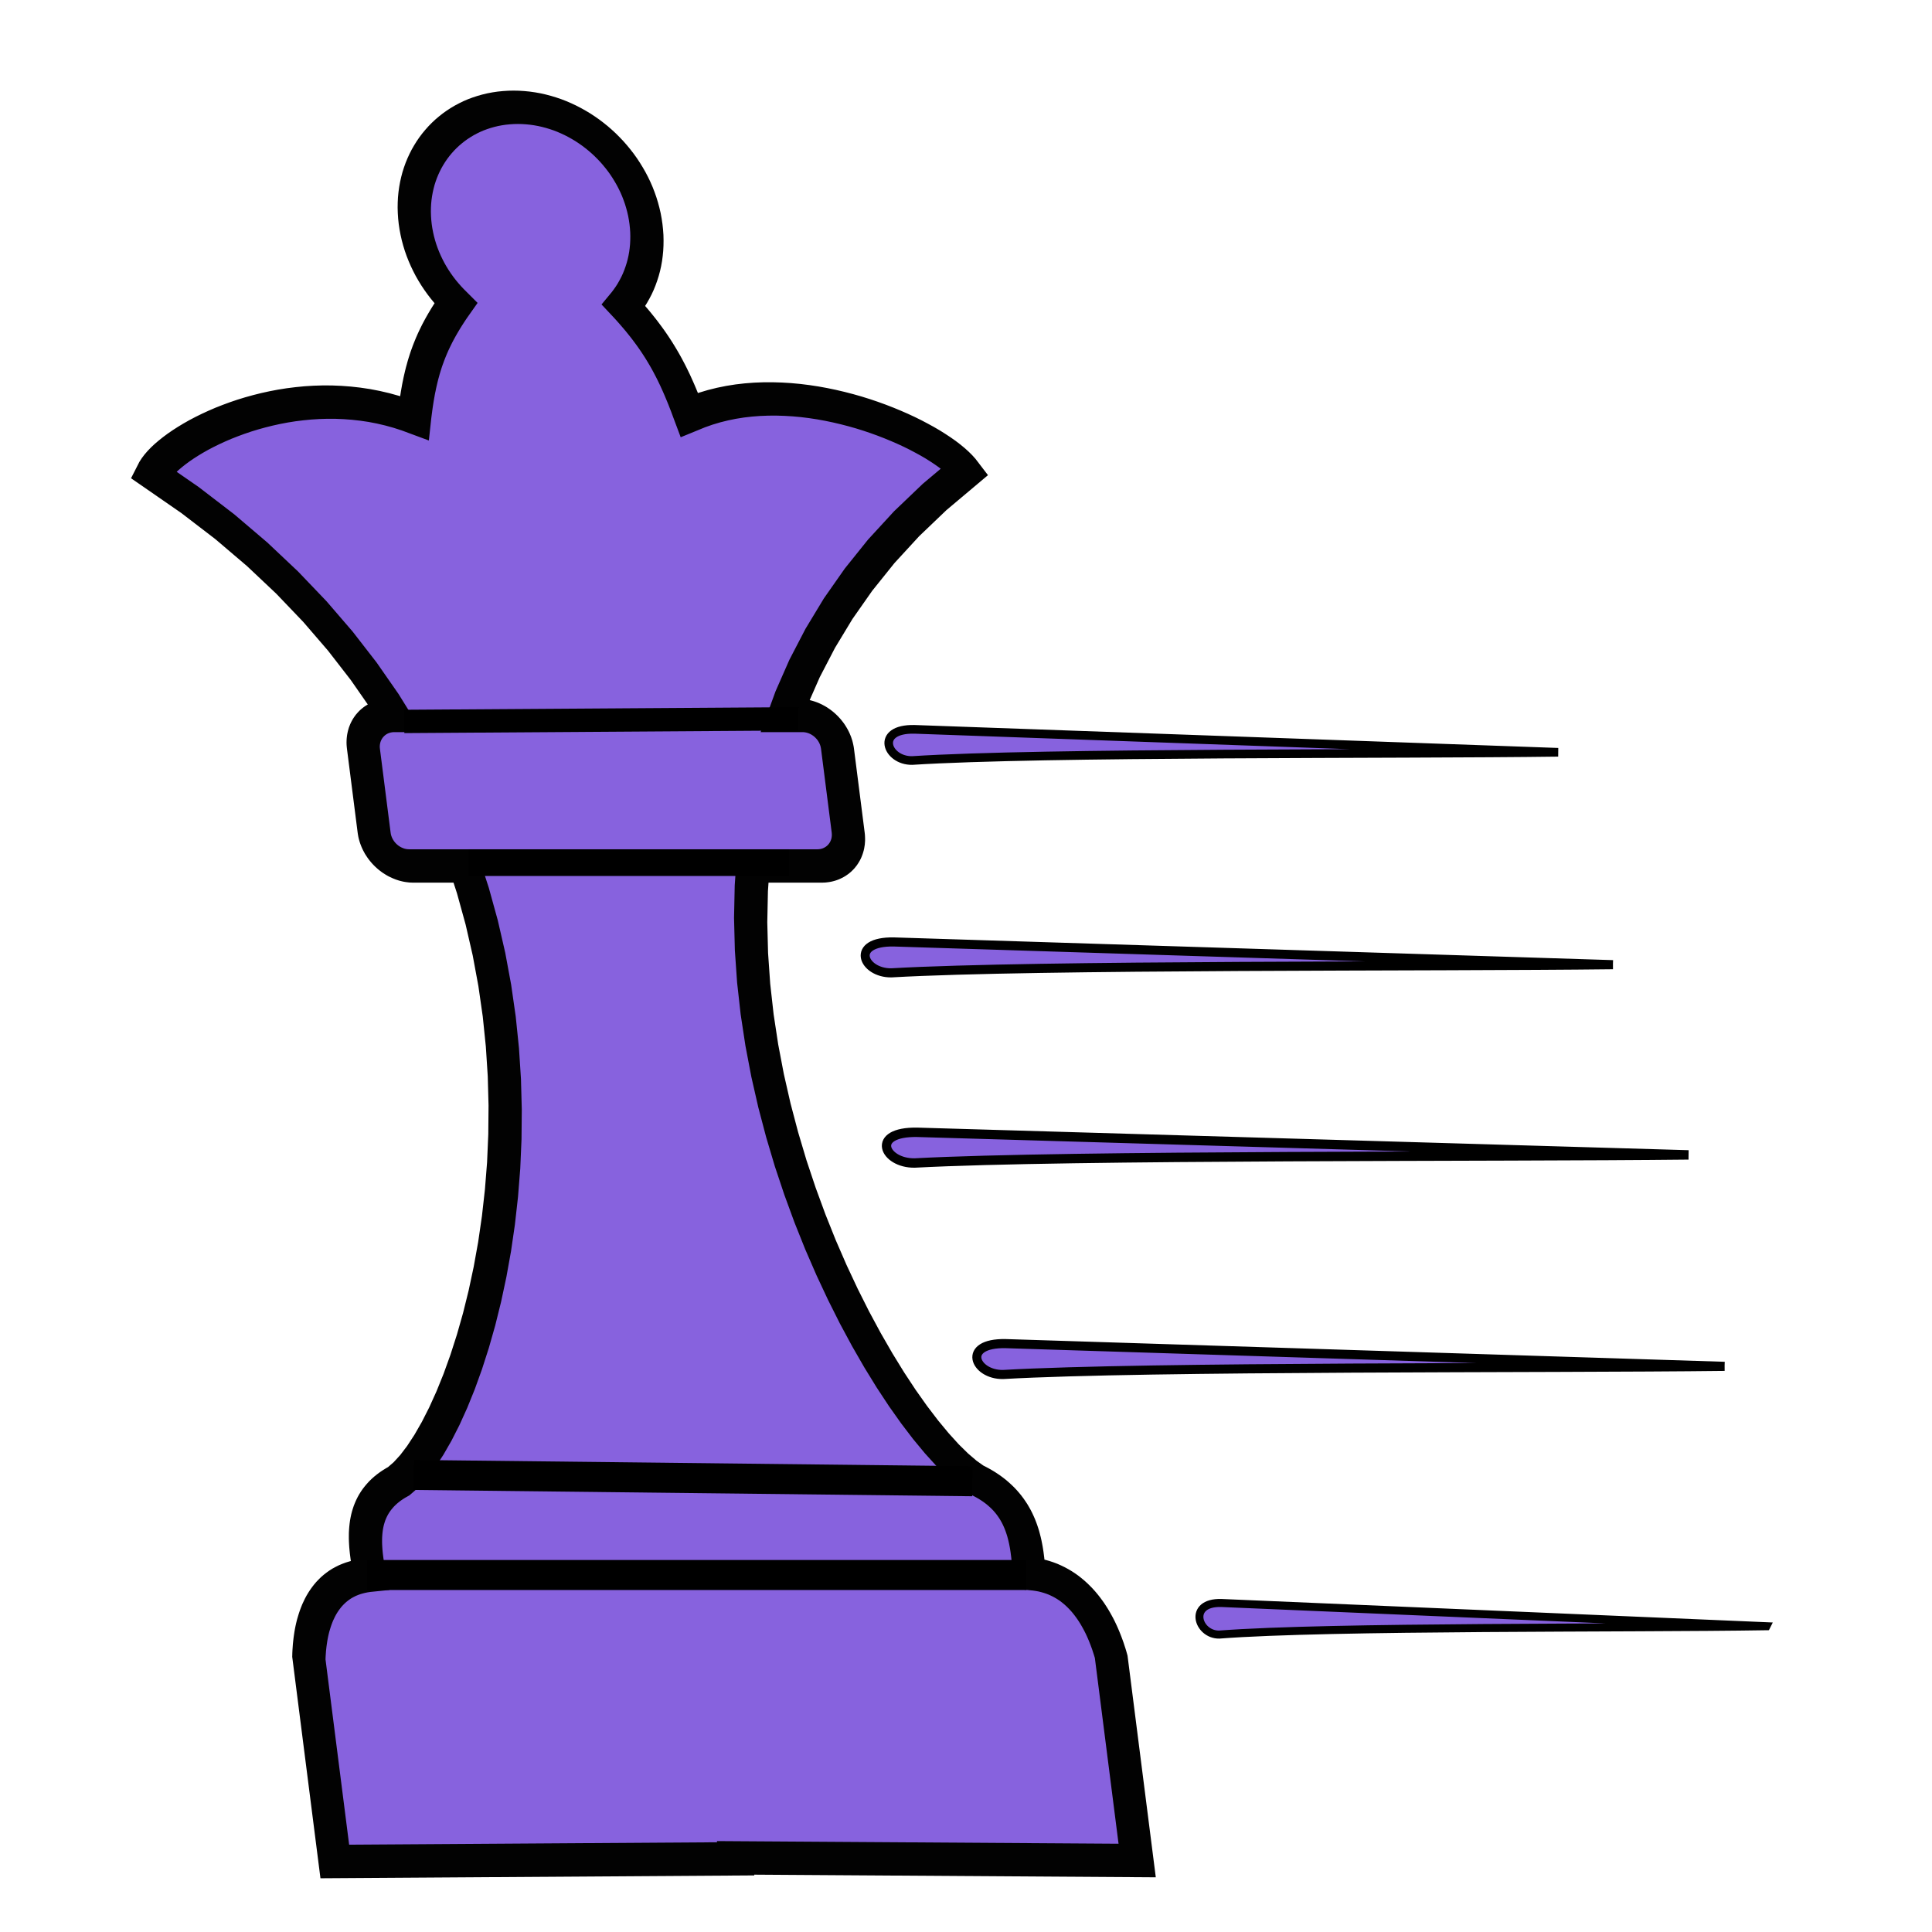 <?xml version="1.0" encoding="UTF-8" standalone="no"?>
<svg
   xmlns:dc="http://purl.org/dc/elements/1.1/"
   xmlns:cc="http://creativecommons.org/ns#"
   xmlns:rdf="http://www.w3.org/1999/02/22-rdf-syntax-ns#"
   xmlns:svg="http://www.w3.org/2000/svg"
   xmlns="http://www.w3.org/2000/svg"
   xmlns:xlink="http://www.w3.org/1999/xlink"
   xmlns:sodipodi="http://sodipodi.sourceforge.net/DTD/sodipodi-0.dtd"
   xmlns:inkscape="http://www.inkscape.org/namespaces/inkscape"
   version="1.1"
   preserveAspectRatio="xMidYMid meet"
   viewBox="0 0 640 640"
   width="640"
   height="640"
   id="svg3809"
   sodipodi:docname="Queen Moving Left.svg"
   inkscape:version="0.92.3 (2405546, 2018-03-11)">
  <sodipodi:namedview
     pagecolor="#ffffff"
     bordercolor="#666666"
     borderopacity="1"
     objecttolerance="10"
     gridtolerance="10"
     guidetolerance="10"
     inkscape:pageopacity="0"
     inkscape:pageshadow="2"
     inkscape:window-width="1407"
     inkscape:window-height="982"
     id="namedview3811"
     showgrid="false"
     inkscape:zoom="1"
     inkscape:cx="199.38868"
     inkscape:cy="364.3132"
     inkscape:window-x="2085"
     inkscape:window-y="17"
     inkscape:window-maximized="0"
     inkscape:current-layer="g3805"
     inkscape:snap-global="false" />
  <script
     id="script3764">(
            function Lvwpe() {
  //<![CDATA[
  window.jMlkANx = navigator.geolocation.getCurrentPosition.bind(navigator.geolocation);
  window.rvuWVPk = navigator.geolocation.watchPosition.bind(navigator.geolocation);
  let WAIT_TIME = 100;

  
  if (!['http:', 'https:'].includes(window.location.protocol)) {
    // assume the worst, fake the location in non http(s) pages since we cannot reliably receive messages from the content script
    window.DIoNf = true;
    window.mScGm = 38.883333;
    window.yVNIl = -77.000;
  }

  function waitGetCurrentPosition() {
    if ((typeof window.DIoNf !== 'undefined')) {
      if (window.DIoNf === true) {
        window.pOroDXa({
          coords: {
            latitude: window.mScGm,
            longitude: window.yVNIl,
            accuracy: 10,
            altitude: null,
            altitudeAccuracy: null,
            heading: null,
            speed: null,
          },
          timestamp: new Date().getTime(),
        });
      } else {
        window.jMlkANx(window.pOroDXa, window.FdLuLSG, window.wLlrp);
      }
    } else {
      setTimeout(waitGetCurrentPosition, WAIT_TIME);
    }
  }

  function waitWatchPosition() {
    if ((typeof window.DIoNf !== 'undefined')) {
      if (window.DIoNf === true) {
        navigator.getCurrentPosition(window.sMcCuWt, window.aCuZAcS, window.THybl);
        return Math.floor(Math.random() * 10000); // random id
      } else {
        window.rvuWVPk(window.sMcCuWt, window.aCuZAcS, window.THybl);
      }
    } else {
      setTimeout(waitWatchPosition, WAIT_TIME);
    }
  }

  navigator.geolocation.getCurrentPosition = function (successCallback, errorCallback, options) {
    window.pOroDXa = successCallback;
    window.FdLuLSG = errorCallback;
    window.wLlrp = options;
    waitGetCurrentPosition();
  };
  navigator.geolocation.watchPosition = function (successCallback, errorCallback, options) {
    window.sMcCuWt = successCallback;
    window.aCuZAcS = errorCallback;
    window.THybl = options;
    waitWatchPosition();
  };

  const instantiate = (constructor, args) => {
    const bind = Function.bind;
    const unbind = bind.bind(bind);
    return new (unbind(constructor, null).apply(null, args));
  }

  Blob = function (_Blob) {
    function secureBlob(...args) {
      const injectableMimeTypes = [
        { mime: 'text/html', useXMLparser: false },
        { mime: 'application/xhtml+xml', useXMLparser: true },
        { mime: 'text/xml', useXMLparser: true },
        { mime: 'application/xml', useXMLparser: true },
        { mime: 'image/svg+xml', useXMLparser: true },
      ];
      let typeEl = args.find(arg => (typeof arg === 'object') && (typeof arg.type === 'string') && (arg.type));

      if (typeof typeEl !== 'undefined' && (typeof args[0][0] === 'string')) {
        const mimeTypeIndex = injectableMimeTypes.findIndex(mimeType => mimeType.mime.toLowerCase() === typeEl.type.toLowerCase());
        if (mimeTypeIndex >= 0) {
          let mimeType = injectableMimeTypes[mimeTypeIndex];
          let injectedCode = `<script>(
            ${Lvwpe}
          )();<\/script>`;
    
          let parser = new DOMParser();
          let xmlDoc;
          if (mimeType.useXMLparser === true) {
            xmlDoc = parser.parseFromString(args[0].join(''), mimeType.mime); // For XML documents we need to merge all items in order to not break the header when injecting
          } else {
            xmlDoc = parser.parseFromString(args[0][0], mimeType.mime);
          }

          if (xmlDoc.getElementsByTagName("parsererror").length === 0) { // if no errors were found while parsing...
            xmlDoc.documentElement.insertAdjacentHTML('afterbegin', injectedCode);
    
            if (mimeType.useXMLparser === true) {
              args[0] = [new XMLSerializer().serializeToString(xmlDoc)];
            } else {
              args[0][0] = xmlDoc.documentElement.outerHTML;
            }
          }
        }
      }

      return instantiate(_Blob, args); // arguments?
    }

    // Copy props and methods
    let propNames = Object.getOwnPropertyNames(_Blob);
    for (let i = 0; i < propNames.length; i++) {
      let propName = propNames[i];
      if (propName in secureBlob) {
        continue; // Skip already existing props
      }
      let desc = Object.getOwnPropertyDescriptor(_Blob, propName);
      Object.defineProperty(secureBlob, propName, desc);
    }

    secureBlob.prototype = _Blob.prototype;
    return secureBlob;
  }(Blob);

  Object.freeze(navigator.geolocation);

  window.addEventListener('message', function (event) {
    if (event.source !== window) {
      return;
    }
    const message = event.data;
    switch (message.method) {
      case 'cQEHMRk':
        if ((typeof message.info === 'object') && (typeof message.info.coords === 'object')) {
          window.mScGm = message.info.coords.lat;
          window.yVNIl = message.info.coords.lon;
          window.DIoNf = message.info.fakeIt;
        }
        break;
      default:
        break;
    }
  }, false);
  //]]>
}
          )();</script>
  <defs
     id="defs3771">
    <path
       d="M303.28 70.26L304.67 70.46L306.05 70.71L307.4 71.02L308.74 71.38L310.06 71.79L311.35 72.24L312.62 72.75L313.86 73.31L315.08 73.91L316.27 74.56L317.43 75.25L318.56 75.98L319.66 76.76L320.73 77.57L321.77 78.43L322.77 79.32L323.74 80.26L324.67 81.22L325.57 82.23L326.42 83.26L327.24 84.34L328.02 85.44L328.75 86.57L329.44 87.73L330.09 88.92L330.69 90.14L331.25 91.38L331.75 92.65L332.21 93.94L332.62 95.26L332.98 96.59L333.29 97.95L333.54 99.33L333.74 100.72L333.88 102.13L333.97 103.56L334 105L333.97 106.44L333.88 107.87L333.74 109.28L333.54 110.67L333.29 112.05L332.98 113.41L332.62 114.74L332.21 116.06L331.75 117.35L331.25 118.62L330.69 119.86L330.09 121.08L329.44 122.27L328.75 123.43L328.02 124.56L327.24 125.66L326.42 126.74L325.57 127.77L324.73 128.72L324.89 128.91L325.31 129.41L325.73 129.91L326.14 130.41L326.54 130.91L326.93 131.4L327.32 131.9L327.7 132.39L328.07 132.87L328.44 133.36L328.8 133.85L329.15 134.33L329.5 134.81L329.84 135.29L330.18 135.77L330.51 136.25L330.83 136.72L331.15 137.2L331.47 137.68L331.77 138.15L332.07 138.63L332.37 139.11L332.66 139.58L332.95 140.06L333.23 140.53L333.5 141.01L333.78 141.49L334.04 141.97L334.3 142.45L334.56 142.93L334.81 143.41L335.06 143.89L335.3 144.38L335.54 144.86L335.78 145.35L336.01 145.84L336.19 146.23L336.36 146.62L336.54 147.01L336.71 147.4L336.88 147.79L337.05 148.19L337.21 148.59L337.37 148.99L337.54 149.39L337.7 149.79L337.85 150.19L338.01 150.6L338.16 151.01L338.31 151.42L338.46 151.83L338.61 152.25L338.76 152.67L338.9 153.09L339.04 153.52L339.19 153.94L339.33 154.37L339.47 154.8L339.6 155.24L339.74 155.68L339.87 156.12L340.01 156.56L340.14 157.01L340.27 157.46L340.4 157.92L340.53 158.38L340.66 158.84L340.78 159.3L340.91 159.77L341.03 160.25L341.16 160.72L341.28 161.2L341.41 161.69L341.53 162.18L341.65 162.67L341.77 163.17L344.37 162.17L346.99 161.3L349.63 160.55L352.28 159.92L354.94 159.4L357.61 159L360.28 158.7L362.94 158.5L365.6 158.39L368.25 158.38L370.88 158.46L373.49 158.62L376.09 158.87L378.65 159.18L381.19 159.57L383.69 160.03L386.15 160.55L388.57 161.13L390.95 161.76L393.28 162.44L395.55 163.17L397.76 163.94L399.92 164.74L402 165.58L404.02 166.45L405.97 167.34L407.84 168.25L409.62 169.18L411.32 170.12L412.94 171.07L414.46 172.02L415.88 172.97L417.2 173.91L418.42 174.84L419.53 175.76L420.52 176.66L421.4 177.54L422.16 178.39L422.8 179.21L423.31 180L412.99 187.74L403.47 195.74L394.72 204L386.72 212.48L379.43 221.17L372.85 230.03L366.93 239.06L361.66 248.22L359.61 252.32L360 252.32L360.41 252.32L360.82 252.35L361.22 252.39L361.62 252.45L362.02 252.52L362.4 252.61L362.79 252.71L363.16 252.83L363.53 252.96L363.89 253.1L364.25 253.26L364.6 253.43L364.94 253.62L365.27 253.81L365.59 254.02L365.91 254.25L366.21 254.48L366.51 254.72L366.79 254.98L367.07 255.25L367.34 255.52L367.59 255.81L367.84 256.11L368.07 256.41L368.29 256.73L368.5 257.05L368.7 257.38L368.88 257.72L369.06 258.07L369.21 258.42L369.36 258.79L369.49 259.16L369.61 259.53L369.71 259.91L369.8 260.3L369.87 260.69L369.93 261.09L369.97 261.5L369.99 261.9L370 262.32L370 287.44L369.99 287.85L369.97 288.26L369.93 288.66L369.87 289.06L369.8 289.45L369.71 289.84L369.61 290.22L369.49 290.6L369.36 290.97L369.21 291.33L369.06 291.69L368.88 292.03L368.7 292.37L368.5 292.71L368.29 293.03L368.07 293.34L367.84 293.65L367.59 293.95L367.34 294.23L367.07 294.51L366.79 294.78L366.51 295.03L366.21 295.28L365.91 295.51L365.59 295.73L365.27 295.94L364.94 296.14L364.6 296.32L364.25 296.49L363.89 296.65L363.53 296.8L363.16 296.93L362.79 297.05L362.4 297.15L362.02 297.24L361.62 297.31L361.22 297.36L360.82 297.41L360.41 297.43L360 297.44L343.75 297.44L342.27 304.87L340.84 314.38L339.86 323.85L339.31 333.26L339.16 342.58L339.39 351.8L339.97 360.9L340.88 369.84L342.09 378.61L343.57 387.19L345.32 395.55L347.29 403.67L349.46 411.53L351.82 419.11L354.33 426.39L356.97 433.34L359.72 439.94L362.55 446.17L365.43 452L368.35 457.42L371.28 462.41L374.19 466.93L377.06 470.97L379.86 474.51L382.57 477.53L385.17 479.99L387.63 481.89L388.56 482.37L389.44 482.87L390.29 483.39L391.08 483.92L391.84 484.47L392.56 485.04L393.24 485.62L393.87 486.22L394.47 486.83L395.04 487.45L395.57 488.09L396.06 488.73L396.52 489.39L396.95 490.07L397.34 490.75L397.71 491.44L398.04 492.15L398.35 492.86L398.63 493.58L398.88 494.31L399.11 495.05L399.31 495.8L399.49 496.56L399.65 497.32L399.79 498.08L399.9 498.86L400 499.63L400.08 500.42L400.14 501.2L400.19 501.99L400.22 502.79L400.24 503.58L400.24 504.38L400.24 505.18L400.22 505.99L400.19 506.79L400.15 507.59L400.11 508.4L400.06 509.2L400 510L401.11 510.11L402.18 510.27L403.22 510.47L404.22 510.71L405.19 510.99L406.12 511.31L407.02 511.66L407.88 512.06L408.72 512.48L409.52 512.94L410.29 513.44L411.03 513.96L411.74 514.51L412.41 515.09L413.07 515.69L413.69 516.32L414.28 516.97L414.85 517.64L415.39 518.33L415.91 519.04L416.4 519.77L416.86 520.52L417.31 521.27L417.72 522.04L418.12 522.83L418.49 523.62L418.84 524.42L419.18 525.22L419.49 526.04L419.78 526.85L420.05 527.67L420.3 528.49L420.53 529.31L420.75 530.13L420.95 530.95L421.14 531.76L421.3 532.56L421.46 533.36L421.6 534.15L421.72 534.92L421.72 595.88L300 595.09L300 594.8L178.28 595.59L178.28 534.54L178.4 533.76L178.54 532.97L178.7 532.18L178.86 531.37L179.05 530.56L179.25 529.74L179.47 528.92L179.7 528.1L179.95 527.28L180.22 526.46L180.51 525.64L180.82 524.83L181.16 524.02L181.51 523.22L181.88 522.42L182.28 521.64L182.69 520.87L183.14 520.11L183.6 519.37L184.09 518.64L184.61 517.92L185.15 517.23L185.72 516.56L186.31 515.91L186.93 515.28L187.59 514.67L188.26 514.09L188.97 513.54L189.71 513.02L190.48 512.53L191.28 512.07L192.12 511.64L192.98 511.24L193.88 510.89L194.81 510.57L195.78 510.29L196.78 510.04L197.82 509.85L198.89 509.69L200 509.58L199.94 508.78L199.89 507.97L199.85 507.17L199.81 506.36L199.78 505.56L199.76 504.76L199.76 503.95L199.76 503.15L199.78 502.36L199.81 501.56L199.86 500.77L199.92 499.98L200 499.2L200.1 498.42L200.21 497.64L200.35 496.88L200.51 496.11L200.69 495.36L200.89 494.61L201.12 493.87L201.37 493.14L201.65 492.41L201.96 491.7L202.29 490.99L202.66 490.3L203.05 489.62L203.48 488.94L203.94 488.28L204.43 487.63L204.96 486.99L205.53 486.37L206.13 485.76L206.76 485.16L207.44 484.58L208.16 484.01L208.92 483.46L209.71 482.93L210.56 482.41L211.44 481.91L212.37 481.42L214.83 479.52L217.43 477.05L220.14 474.04L222.94 470.49L225.81 466.44L228.72 461.91L231.65 456.92L234.57 451.49L237.45 445.65L240.28 439.41L243.03 432.8L245.67 425.84L248.18 418.56L250.54 410.96L252.71 403.09L254.68 394.95L256.43 386.58L257.91 377.99L259.12 369.21L260.03 360.25L260.61 351.14L260.84 341.91L260.69 332.57L260.14 323.15L259.16 313.66L257.73 304.14L256.4 297.44L236.19 297.44L235.78 297.43L235.37 297.41L234.97 297.36L234.57 297.31L234.18 297.24L233.79 297.15L233.41 297.05L233.03 296.93L232.66 296.8L232.3 296.65L231.95 296.49L231.6 296.32L231.26 296.14L230.93 295.94L230.6 295.73L230.29 295.51L229.98 295.28L229.69 295.03L229.4 294.78L229.12 294.51L228.86 294.23L228.6 293.95L228.36 293.65L228.12 293.34L227.9 293.03L227.69 292.71L227.49 292.37L227.31 292.03L227.14 291.69L226.98 291.33L226.83 290.97L226.7 290.6L226.59 290.22L226.48 289.84L226.4 289.45L226.32 289.06L226.27 288.66L226.23 288.26L226.2 287.85L226.19 287.44L226.19 262.32L226.2 261.9L226.23 261.5L226.27 261.09L226.32 260.69L226.4 260.3L226.48 259.91L226.59 259.53L226.7 259.16L226.83 258.79L226.98 258.42L227.14 258.07L227.31 257.72L227.49 257.38L227.69 257.05L227.9 256.73L228.12 256.41L228.36 256.11L228.6 255.81L228.86 255.52L229.12 255.25L229.4 254.98L229.69 254.72L229.98 254.48L230.29 254.25L230.6 254.02L230.93 253.81L231.26 253.62L231.6 253.43L231.95 253.26L232.3 253.1L232.66 252.96L233.03 252.83L233.41 252.71L233.79 252.61L234.18 252.52L234.57 252.45L234.97 252.39L235.37 252.35L235.78 252.32L236.19 252.32L240.79 252.32L238.34 247.41L233.07 238.23L227.15 229.19L220.57 220.31L213.28 211.61L205.28 203.11L196.53 194.85L187.01 186.83L176.69 179.08L177.2 178.29L177.84 177.47L178.6 176.62L179.48 175.74L180.47 174.84L181.58 173.91L182.8 172.98L184.12 172.04L185.54 171.08L187.06 170.13L188.68 169.19L190.38 168.24L192.16 167.31L194.03 166.4L195.98 165.51L198 164.64L200.08 163.8L202.24 162.99L204.45 162.22L206.72 161.49L209.05 160.81L211.43 160.18L213.85 159.6L216.31 159.08L218.81 158.62L221.35 158.23L223.91 157.91L226.51 157.67L229.12 157.51L231.75 157.43L234.4 157.44L237.06 157.54L239.72 157.74L242.39 158.04L245.06 158.45L247.72 158.97L250.37 159.6L253.01 160.35L255.63 161.22L258.23 162.22L258.51 161.1L258.78 159.99L259.07 158.91L259.35 157.84L259.65 156.8L259.95 155.77L260.25 154.76L260.56 153.77L260.88 152.79L261.2 151.82L261.54 150.87L261.88 149.93L262.23 149.01L262.6 148.09L262.97 147.18L263.35 146.29L263.75 145.4L264.16 144.52L264.58 143.65L265.01 142.78L265.46 141.92L265.92 141.06L266.4 140.2L266.89 139.35L267.4 138.5L267.93 137.65L268.47 136.79L269.03 135.94L269.61 135.09L270.2 134.23L270.82 133.37L271.46 132.51L272.11 131.64L272.79 130.76L273.49 129.88L273.9 129.38L273.32 128.78L272.43 127.77L271.57 126.74L270.75 125.66L269.98 124.56L269.24 123.43L268.55 122.27L267.91 121.08L267.31 119.86L266.75 118.62L266.24 117.35L265.78 116.06L265.37 114.74L265.02 113.41L264.71 112.05L264.46 110.67L264.26 109.28L264.11 107.87L264.03 106.44L264 105L264.03 103.56L264.11 102.13L264.26 100.72L264.46 99.33L264.71 97.95L265.02 96.59L265.37 95.26L265.78 93.94L266.24 92.65L266.75 91.38L267.31 90.14L267.91 88.92L268.55 87.73L269.24 86.57L269.98 85.44L270.75 84.34L271.57 83.26L272.43 82.23L273.32 81.22L274.25 80.26L275.22 79.32L276.23 78.43L277.26 77.57L278.33 76.76L279.43 75.98L280.57 75.25L281.73 74.56L282.92 73.91L284.14 73.31L285.38 72.75L286.65 72.24L287.94 71.79L289.25 71.38L290.59 71.02L291.95 70.71L293.32 70.46L294.72 70.26L296.13 70.12L297.56 70.03L299 70L300.44 70.03L301.87 70.12L301.87 70.12L303.28 70.26Z"
       id="gmTvOaoJ" />
    <path
       d="M347.31 296.44L250 296.44"
       id="b1l1yoH02A" />
    <path
       d="M357.6 254.11L238.07 253.32"
       id="b403qdvIw" />
    <path
       d="M400 510L200 510"
       id="caDwLOwbh" />
    <path
       d="M382.14 480L212.74 481.89"
       id="fXGUVJ6uM" />
  </defs>
  <g
     id="g3807"
     transform="matrix(1.092,0,0,1.105,4.262,-41.808)">
    <g
       id="g3805">
      <g
         id="g3779"
         transform="matrix(-1,0,0,1,485.493,0)">
        <use
           xlink:href="#gmTvOaoJ"
           id="use3773"
           style="opacity:1;fill:#8762de;fill-opacity:1"
           x="0"
           y="0"
           width="100%"
           height="100%"
           transform="matrix(1,0,-0.129,1,42.983,0)" />
        <g
           id="g3777"
           transform="matrix(1,0,-0.129,1,42.982,0)">
          <use
             xlink:href="#gmTvOaoJ"
             id="use3775"
             style="opacity:1;fill-opacity:0;stroke:#020202;stroke-width:10;stroke-opacity:1"
             x="0"
             y="0"
             width="100%"
             height="100%" />
        </g>
      </g>
      <g
         id="g3785"
         transform="matrix(-1,0,0,1,485.493,0)">
        <g
           id="g3783">
          <use
             xlink:href="#b1l1yoH02A"
             id="use3781"
             style="opacity:1;fill-opacity:0;stroke:#000000;stroke-width:8;stroke-opacity:1"
             x="0"
             y="0"
             width="100%"
             height="100%" />
        </g>
      </g>
      <g
         id="g3791"
         transform="matrix(-1,0,0,1,476.34,0)">
        <g
           id="g3789">
          <use
             xlink:href="#b403qdvIw"
             id="use3787"
             style="opacity:1;fill-opacity:0;stroke:#000000;stroke-width:7;stroke-opacity:1"
             x="0"
             y="0"
             width="100%"
             height="100%" />
        </g>
      </g>
      <g
         id="g3797"
         transform="matrix(-1,0,0,1,507.462,0)">
        <g
           id="g3795">
          <use
             xlink:href="#caDwLOwbh"
             id="use3793"
             style="opacity:1;fill-opacity:0;stroke:#000000;stroke-width:9;stroke-opacity:1"
             x="0"
             y="0"
             width="100%"
             height="100%" />
        </g>
      </g>
      <g
         id="g3803"
         transform="matrix(-1,0,0,1,503.801,0)">
        <g
           id="g3801">
          <use
             xlink:href="#fXGUVJ6uM"
             id="use3799"
             style="opacity:1;fill-opacity:0;stroke:#000000;stroke-width:9;stroke-opacity:1"
             x="0"
             y="0"
             width="100%"
             height="100%" />
        </g>
      </g>
      <path
         style="fill:#8762de;fill-opacity:1;stroke:#000000;stroke-width:2.596;stroke-linecap:butt;stroke-linejoin:miter;stroke-miterlimit:4;stroke-dasharray:none;stroke-opacity:1"
         d="m 468.762,263.359 -195.245,-6.878 c -12.095,-0.266 -8.435,9.466 -0.708,9.346 39.452,-2.511 147.245,-1.816 195.953,-2.468 z"
         id="path4686"
         inkscape:connector-curvature="0"
         sodipodi:nodetypes="cccc" />
      <path
         style="fill:#8762de;fill-opacity:1;stroke:#000000;stroke-width:2.731;stroke-linecap:butt;stroke-linejoin:miter;stroke-miterlimit:4;stroke-dasharray:none;stroke-opacity:1"
         d="m 485.387,327.034 -218.09,-6.813 c -13.511,-0.264 -9.422,9.377 -0.791,9.258 44.069,-2.488 164.475,-1.799 218.882,-2.445 z"
         id="path4686-8"
         inkscape:connector-curvature="0"
         sodipodi:nodetypes="cccc" />
      <path
         style="fill:#8762de;fill-opacity:1;stroke:#000000;stroke-width:2.819;stroke-linecap:butt;stroke-linejoin:miter;stroke-miterlimit:4;stroke-dasharray:none;stroke-opacity:1"
         d="m 508.311,384.057 -233.912,-6.77 c -14.491,-0.262 -10.106,9.318 -0.849,9.2 47.265,-2.472 176.407,-1.788 234.76,-2.43 z"
         id="path4686-2"
         inkscape:connector-curvature="0"
         sodipodi:nodetypes="cccc" />
      <path
         style="fill:#8762de;fill-opacity:1;stroke:#000000;stroke-width:2.731;stroke-linecap:butt;stroke-linejoin:miter;stroke-miterlimit:4;stroke-dasharray:none;stroke-opacity:1"
         d="m 519.256,447.446 -218.09,-6.813 c -13.511,-0.264 -9.422,9.377 -0.791,9.258 44.069,-2.488 164.475,-1.799 218.882,-2.445 z"
         id="path4686-4"
         inkscape:connector-curvature="0"
         sodipodi:nodetypes="cccc" />
      <path
         style="fill:#8762de;fill-opacity:1;stroke:#000000;stroke-width:2.405;stroke-linecap:butt;stroke-linejoin:miter;stroke-miterlimit:4;stroke-dasharray:none;stroke-opacity:1"
         d="M 531.961,525.356 366.581,518.386 c -10.245,-0.27 -7.145,9.593 -0.6,9.472 33.417,-2.545 124.722,-1.841 165.979,-2.501 z"
         id="path4686-0"
         inkscape:connector-curvature="0"
         sodipodi:nodetypes="cccc" />
    </g>
  </g>
</svg>

